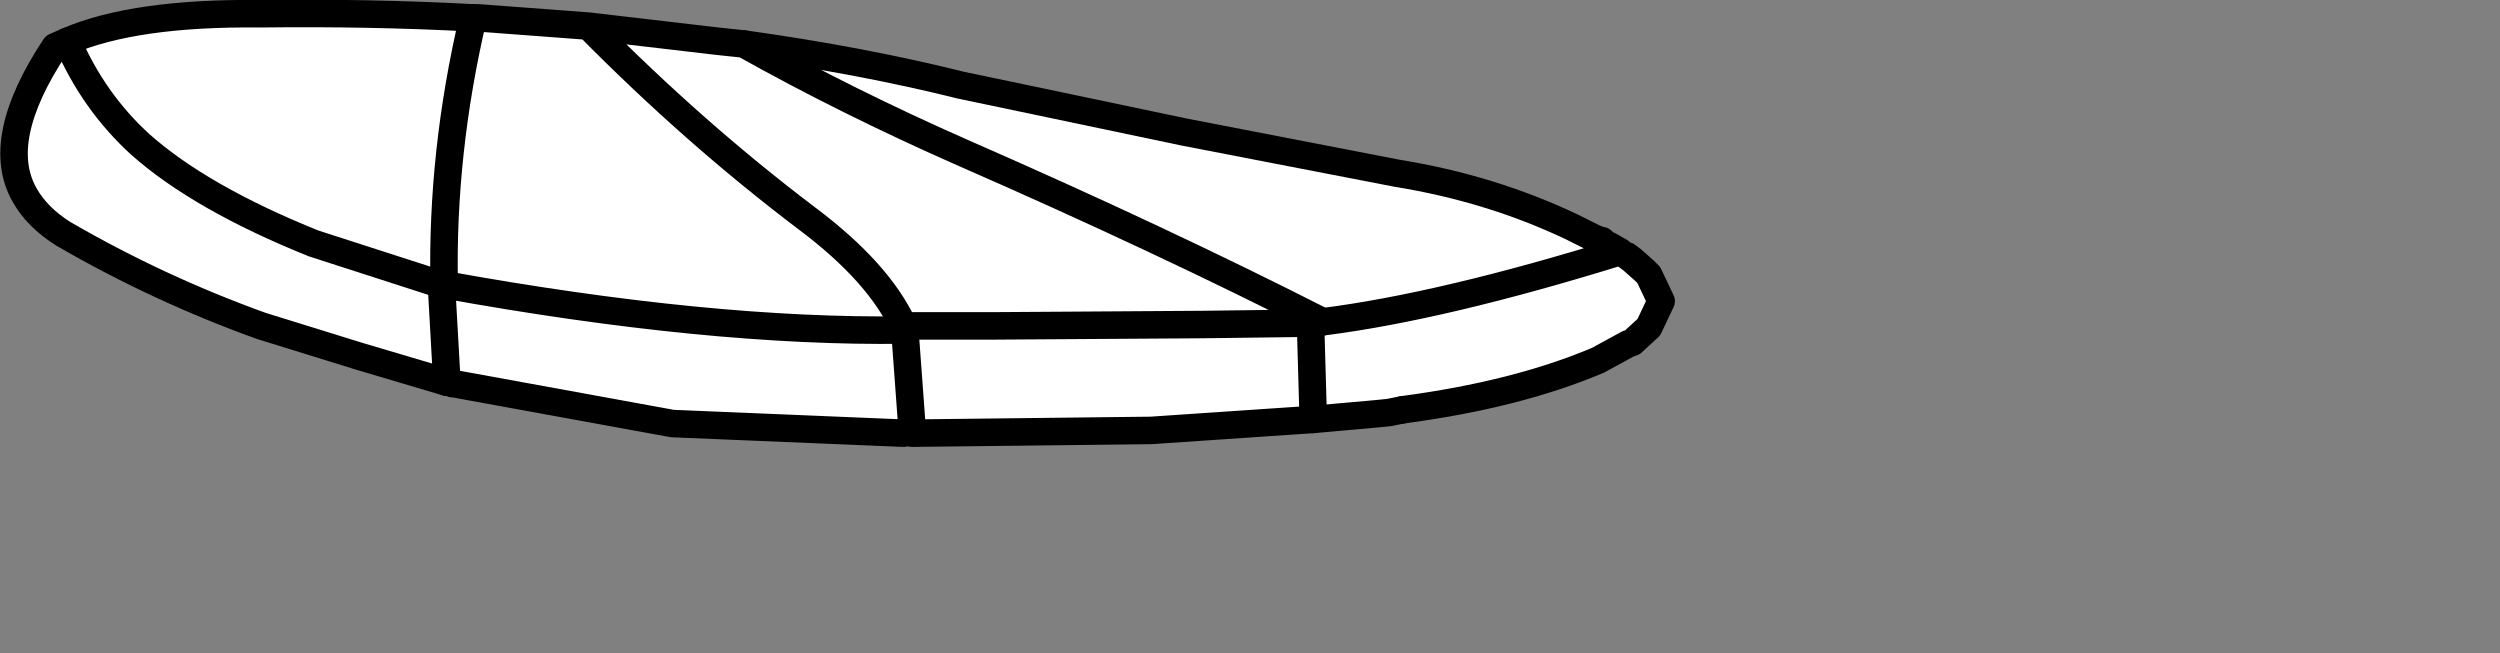<?xml version="1.0" encoding="UTF-8" standalone="no"?>
<svg xmlns:xlink="http://www.w3.org/1999/xlink" height="23.75px" width="90.9px" xmlns="http://www.w3.org/2000/svg">
  <rect width="100%" height="100%" fill="#808080" stroke="none"/>
  <g transform="matrix(1.0, 0.0, 0.0, 1.0, 30.5, 8.0)">
    <use height="15.25" id="a4_1" transform="matrix(1.0, 0.0, 0.0, 1.0, -30.0, -7.5)" width="59.9" xlink:href="#sprite0"/>
    <use height="16.25" transform="matrix(1.0, 0.0, 0.0, 1.0, -30.5, -8.0)" width="60.9" xlink:href="#sprite1"/>
  </g>
  <defs>
    <g id="sprite0" transform="matrix(1.0, 0.0, 0.0, 1.0, 0.0, 0.0)">
      <use height="15.25" transform="matrix(1.0, 0.0, 0.0, 1.0, 0.0, 0.0)" width="59.9" xlink:href="#shape0"/>
    </g>
    <g id="shape0" transform="matrix(1.0, 0.0, 0.0, 1.0, 0.0, 0.0)">
      <path d="M42.55 4.3 L50.3 5.8 Q53.7 6.35 56.65 7.75 L57.45 8.15 57.7 8.25 57.75 8.25 57.85 8.35 58.05 8.45 58.85 8.95 59.3 9.35 59.45 9.5 59.9 10.45 59.45 11.4 58.85 11.95 58.7 12.0 57.6 12.6 Q54.65 13.85 50.5 14.4 L50.0 14.5 49.5 14.55 47.25 14.75 41.35 15.15 32.65 15.25 32.35 15.2 32.35 15.25 23.95 14.9 16.0 13.45 15.95 13.45 15.9 13.4 15.75 13.4 12.55 12.45 9.0 11.35 Q5.25 10.0 1.8 8.0 0.85 7.4 0.4 6.6 -0.75 4.6 1.5 1.2 L1.95 1.0 Q4.4 -0.05 8.95 0.0 13.0 -0.05 16.7 0.15 L16.9 0.15 20.9 0.45 25.6 1.0 26.55 1.1 Q30.85 1.7 34.45 2.6 L36.6 3.05 42.55 4.3" fill="#ffffff" fill-rule="evenodd" stroke="none"/>
    </g>
    <g id="sprite1" transform="matrix(1.0, 0.0, 0.0, 1.0, 0.5, 0.5)">
      <use height="16.25" transform="matrix(1.0, 0.0, 0.0, 1.0, -0.5, -0.5)" width="60.9" xlink:href="#shape1"/>
    </g>
    <g id="shape1" transform="matrix(1.0, 0.0, 0.0, 1.0, 0.5, 0.5)">
      <path d="M26.55 1.1 Q30.85 1.7 34.45 2.6 L36.6 3.05 42.55 4.3 50.3 5.8 Q53.7 6.35 56.65 7.75 L57.45 8.15 57.7 8.25 57.75 8.25 57.85 8.35 58.05 8.45 58.4 8.65 Q51.95 10.65 47.6 11.2 M47.15 11.25 L47.25 14.75 M50.5 14.4 Q54.65 13.85 57.6 12.6 L58.7 12.0 58.85 11.95 59.45 11.4 59.9 10.45 59.45 9.5 59.3 9.35 58.85 8.95 58.65 8.8 M32.4 11.5 L32.65 14.9 M32.4 11.5 Q25.3 11.6 15.65 9.85 M15.55 9.85 L15.75 13.4 M1.95 1.0 Q4.4 -0.05 8.95 0.0 13.0 -0.05 16.7 0.15" fill="none" stroke="#000000" stroke-linecap="round" stroke-linejoin="round" stroke-width="1.0"/>
      <path d="M47.6 11.2 Q41.7 8.2 34.5 5.05 30.3 3.2 26.55 1.1 L25.6 1.0 20.9 0.45 Q24.75 4.35 28.85 7.45 31.45 9.4 32.35 11.35 L35.55 11.35 43.2 11.3 47.15 11.25 M47.25 14.75 L49.5 14.55 50.0 14.5 50.5 14.4 M32.35 11.35 L32.4 11.5 M15.65 9.85 L15.55 9.85 10.9 8.35 Q6.8 6.7 4.6 4.75 2.9 3.2 1.95 1.0 L1.5 1.2 Q-0.75 4.6 0.4 6.6 0.85 7.4 1.8 8.0 5.25 10.0 9.0 11.35 L12.55 12.45 15.75 13.4 15.9 13.4 15.95 13.45 16.0 13.45 23.95 14.9 32.35 15.25 32.35 15.2 32.65 15.25 41.35 15.15 47.25 14.75 M16.7 0.15 L16.9 0.15 20.9 0.45 M15.65 9.85 Q15.55 5.05 16.7 0.15" fill="none" stroke="#000000" stroke-linecap="round" stroke-linejoin="round" stroke-width="1.0"/>
    </g>
  </defs>
</svg>
